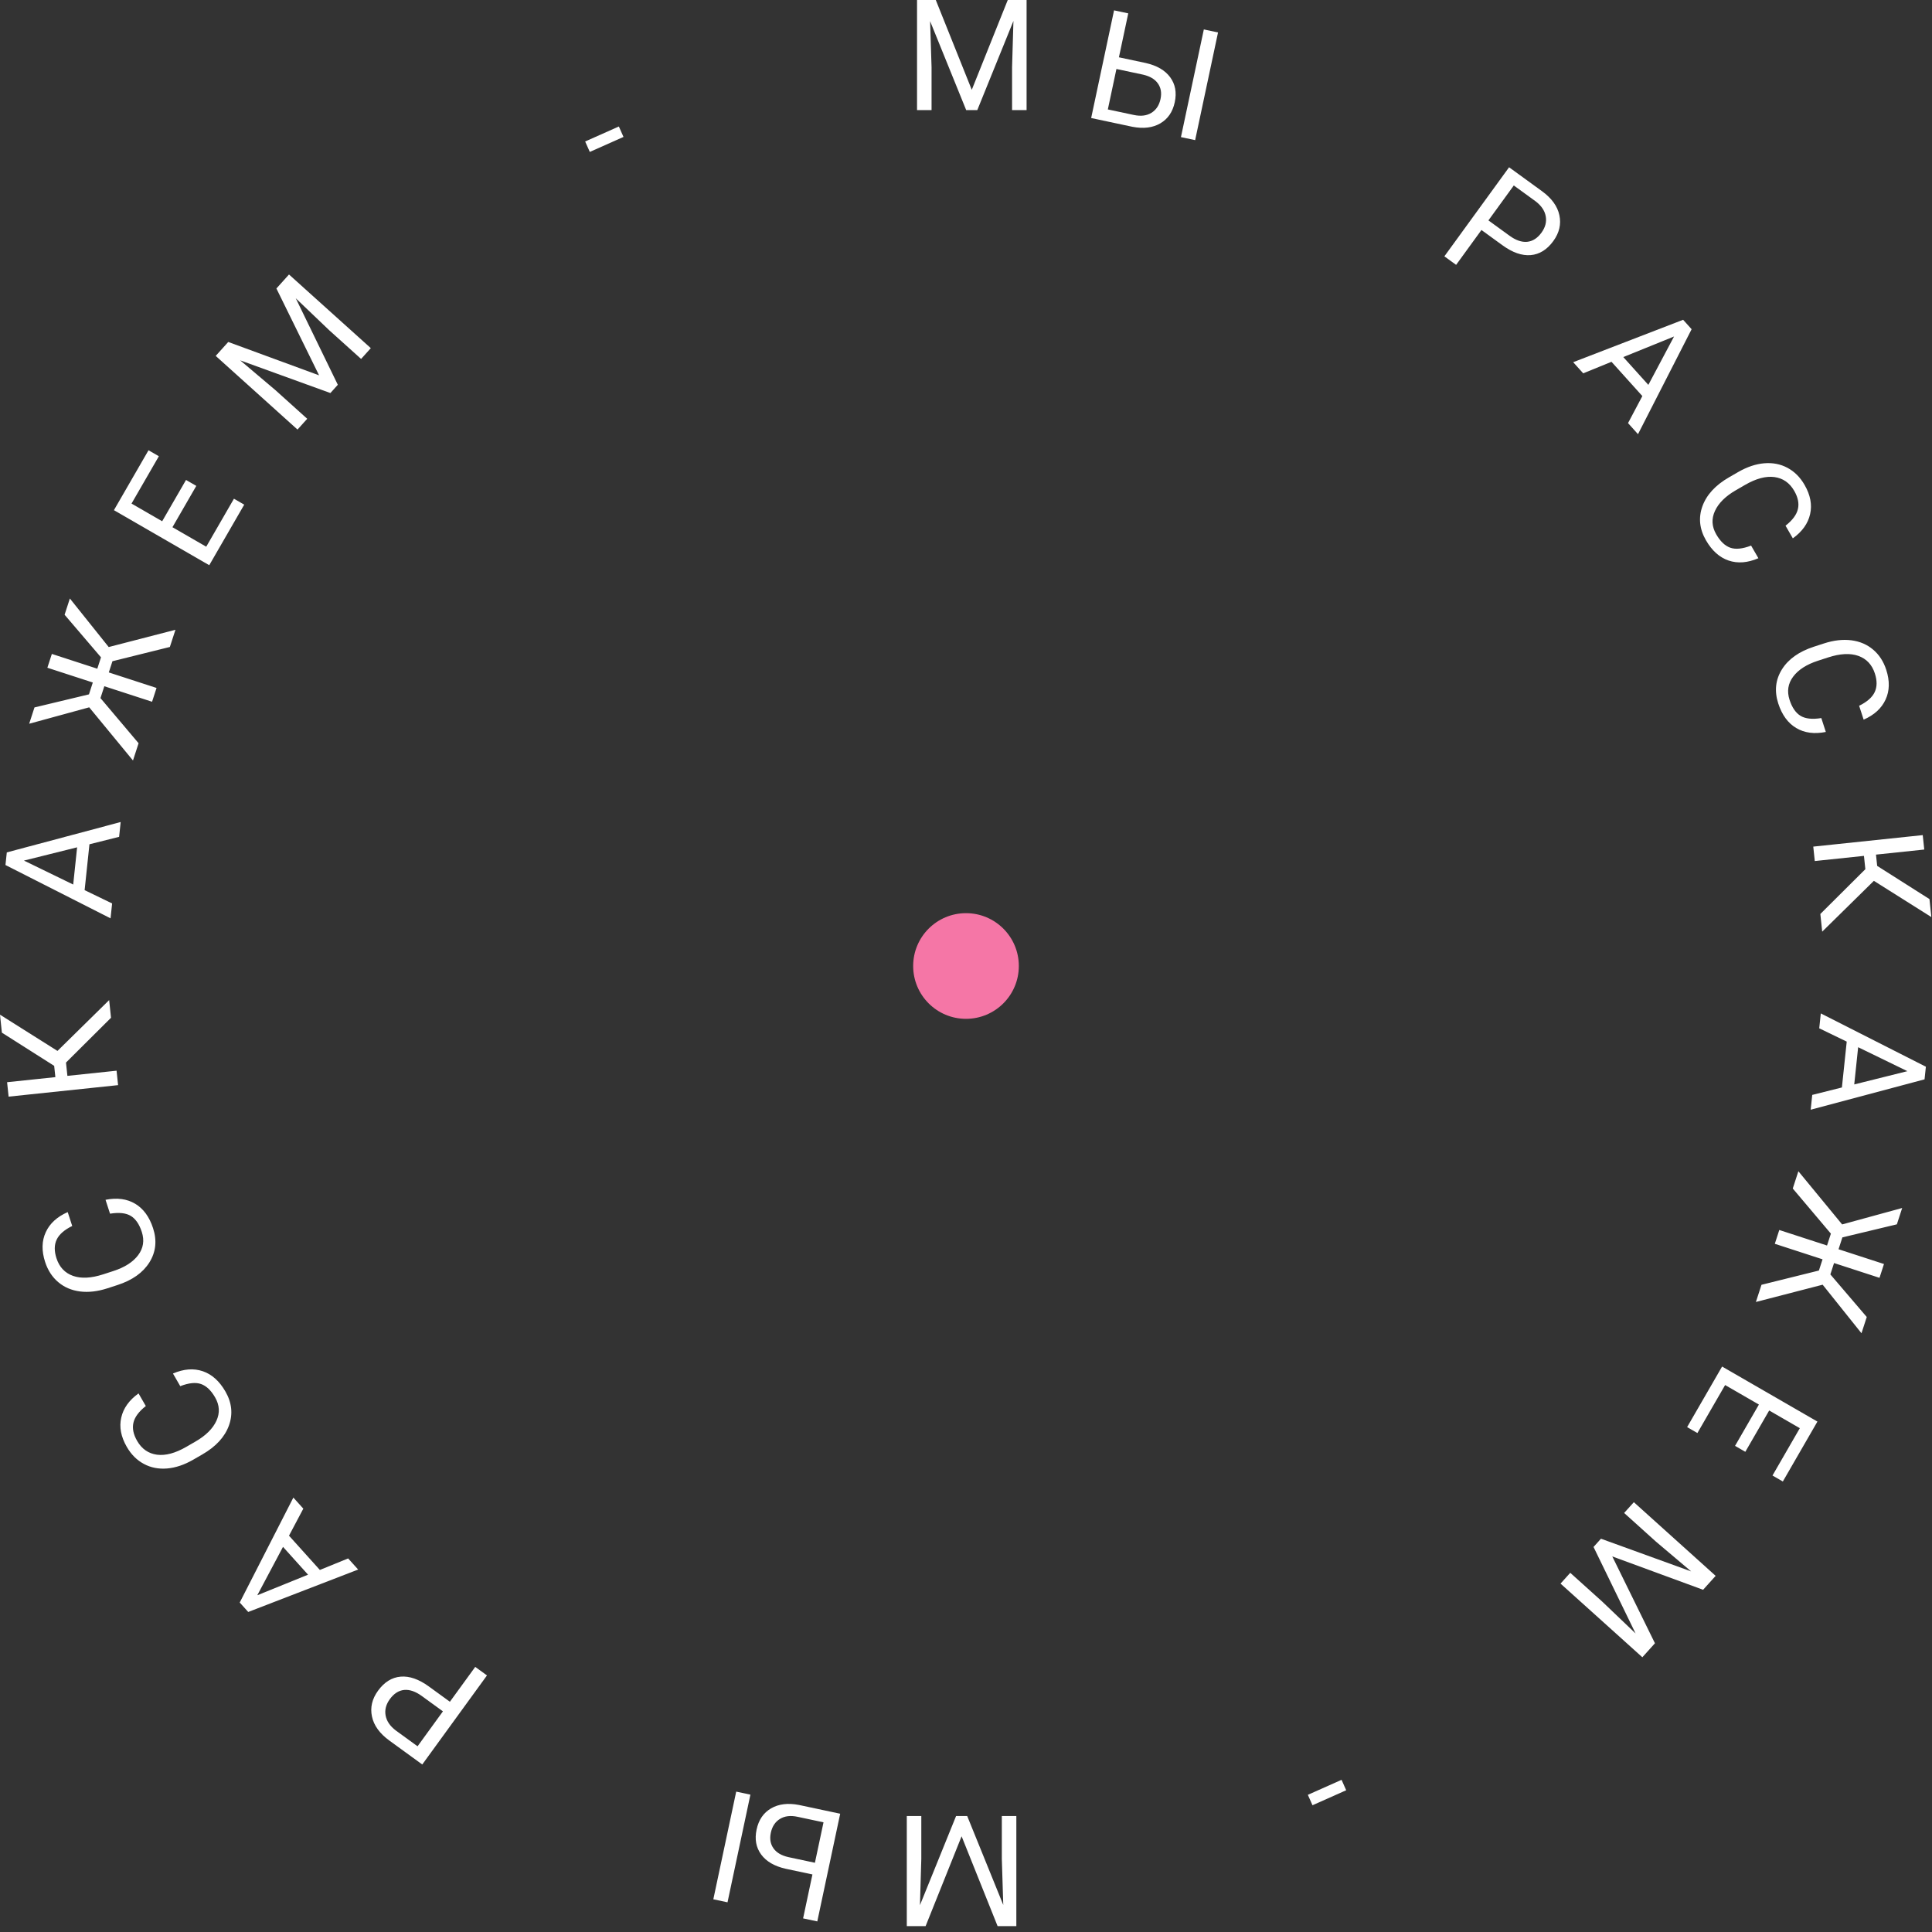 <svg width="256" height="256" viewBox="0 0 256 256" fill="none" xmlns="http://www.w3.org/2000/svg">
<rect x="0" y="0" width="256" height="256" fill="#333333" stroke="none"/>
<circle cx="128" cy="128" r="7" fill="#F576A6"/>
<path fill-rule="evenodd" clip-rule="evenodd" d="M128.765 11.901L123.997 0H121.512V14.586H123.436V8.906L123.245 2.805L128.024 14.586H129.497L134.285 2.775L134.105 8.906V14.586H136.028V0H133.534L128.765 11.901ZM151.809 8.347L148.262 7.593L149.499 1.772L147.618 1.372L144.585 15.639L150.043 16.799C151.506 17.083 152.739 16.932 153.745 16.347C154.75 15.762 155.389 14.826 155.663 13.539C155.935 12.258 155.732 11.157 155.054 10.235C154.376 9.312 153.295 8.683 151.809 8.347ZM146.794 14.501L147.933 9.141L151.451 9.889C152.369 10.098 153.027 10.487 153.425 11.056C153.83 11.627 153.946 12.314 153.776 13.117C153.598 13.953 153.195 14.564 152.567 14.95C151.945 15.336 151.167 15.431 150.233 15.232L146.794 14.501ZM156.481 18.168L158.363 18.568L161.395 4.301L159.514 3.901L156.481 18.168ZM196.3 30.476L192.943 35.095L191.387 33.965L199.961 22.164L204.313 25.326C205.604 26.265 206.375 27.328 206.626 28.517C206.881 29.71 206.615 30.85 205.826 31.936C204.994 33.081 203.992 33.704 202.822 33.803C201.662 33.901 200.414 33.465 199.08 32.495L196.3 30.476ZM197.224 29.203L200.02 31.235C200.852 31.839 201.631 32.108 202.357 32.041C203.086 31.968 203.72 31.562 204.258 30.822C204.768 30.119 204.955 29.396 204.818 28.653C204.681 27.91 204.232 27.249 203.472 26.672L200.586 24.575L197.224 29.203ZM213.531 47.94L217.62 52.481L215.722 56.063L217.043 57.53L224.149 43.624L223.023 42.373L208.456 47.993L209.783 49.468L213.531 47.94ZM218.414 50.998L215.096 47.313L221.821 44.587L218.414 50.998ZM232.996 73.967C231.57 74.582 230.252 74.684 229.042 74.272C227.842 73.862 226.844 72.969 226.05 71.593C225.188 70.1 225.032 68.594 225.581 67.074C226.133 65.56 227.306 64.285 229.099 63.25L230.314 62.549C231.488 61.871 232.64 61.483 233.771 61.386C234.906 61.293 235.932 61.495 236.851 61.99C237.775 62.483 238.529 63.235 239.113 64.247C239.888 65.589 240.133 66.882 239.849 68.125C239.57 69.366 238.807 70.435 237.559 71.333L236.593 69.658C237.516 68.933 238.062 68.197 238.233 67.45C238.407 66.71 238.244 65.906 237.743 65.038C237.128 63.974 236.252 63.365 235.115 63.212C233.981 63.065 232.689 63.41 231.237 64.248L230.014 64.955C228.643 65.746 227.718 66.662 227.239 67.702C226.76 68.742 226.817 69.777 227.412 70.806C227.946 71.732 228.563 72.32 229.263 72.571C229.973 72.825 230.895 72.732 232.029 72.293L232.996 73.967ZM238.001 96.463C239.098 97.117 240.408 97.292 241.931 96.987L241.334 95.148C240.133 95.341 239.212 95.24 238.57 94.845C237.938 94.454 237.456 93.75 237.126 92.734C236.759 91.603 236.917 90.579 237.602 89.661C238.287 88.743 239.382 88.04 240.888 87.551L242.231 87.114C243.825 86.596 245.162 86.527 246.24 86.907C247.321 87.293 248.051 88.071 248.43 89.24C248.74 90.192 248.733 91.013 248.409 91.701C248.087 92.395 247.399 93.001 246.345 93.519L246.943 95.358C248.35 94.74 249.318 93.853 249.849 92.697C250.386 91.54 250.415 90.224 249.936 88.75C249.575 87.639 248.993 86.746 248.192 86.073C247.396 85.397 246.434 84.987 245.305 84.841C244.179 84.701 242.971 84.841 241.681 85.26L240.347 85.693C238.378 86.333 236.966 87.336 236.111 88.702C235.258 90.075 235.098 91.581 235.63 93.219C236.121 94.731 236.911 95.812 238.001 96.463ZM247.169 115.172L246.983 113.409L240.468 114.093L240.267 112.181L254.773 110.656L254.974 112.569L248.577 113.241L248.735 114.735L255.664 119.134L255.914 121.515L248.298 116.715L241.451 123.449L241.205 121.107L247.169 115.172ZM244.701 138.018L244.062 144.095L240.131 145.082L239.924 147.045L255.013 143.02L255.189 141.346L241.266 134.282L241.058 136.255L244.701 138.018ZM245.696 143.693L246.214 138.761L252.74 141.935L245.696 143.693ZM241.014 168.352L241.497 166.866L235.171 164.81L235.765 162.981L242.091 165.037L242.602 163.465L237.551 157.484L238.294 155.197L244.094 162.243L252.048 160.066L251.346 162.229L244.126 163.96L243.616 165.532L249.637 167.488L249.043 169.318L243.021 167.361L242.532 168.866L247.355 174.51L246.656 176.663L241.51 170.23L232.666 172.518L233.406 170.241L241.014 168.352ZM233.064 186.11L229.903 191.585L231.265 192.371L234.426 186.897L238.486 189.241L234.864 195.513L236.235 196.305L240.818 188.366L228.187 181.074L223.553 189.099L224.915 189.885L228.587 183.526L233.064 186.11ZM225.67 210.654L213.635 206.234L219.289 217.741L217.62 219.595L206.78 209.835L208.067 208.406L212.288 212.206L216.724 216.443L211.151 204.981L212.136 203.887L224.088 208.219L219.427 204.278L215.206 200.477L216.493 199.048L227.332 208.808L225.67 210.654ZM177.763 235.836L173.297 237.824L173.912 239.206L178.378 237.218L177.763 235.836ZM132.186 255.219L127.418 243.318L122.649 255.219H120.155V240.633H122.078V246.313L121.898 252.444L126.686 240.633H128.159L132.937 252.414L132.747 246.313V240.633H134.67V255.219H132.186ZM104.105 247.62L107.652 248.374L106.415 254.195L108.296 254.595L111.329 240.328L105.871 239.167C104.408 238.884 103.175 239.035 102.169 239.62C101.164 240.205 100.525 241.141 100.251 242.428C99.979 243.708 100.182 244.81 100.86 245.732C101.538 246.655 102.619 247.284 104.105 247.62ZM109.12 241.466L107.981 246.826L104.463 246.078C103.545 245.869 102.887 245.48 102.489 244.911C102.084 244.34 101.968 243.653 102.138 242.85C102.316 242.014 102.719 241.403 103.347 241.017C103.969 240.631 104.747 240.536 105.681 240.735L109.12 241.466ZM99.433 237.799L97.551 237.399L94.519 251.666L96.4 252.066L99.433 237.799ZM59.614 225.491L62.971 220.872L64.527 222.002L55.953 233.803L51.601 230.641C50.31 229.702 49.539 228.639 49.288 227.45C49.033 226.257 49.299 225.117 50.088 224.031C50.92 222.886 51.922 222.263 53.092 222.164C54.252 222.066 55.5 222.502 56.834 223.472L59.614 225.491ZM58.69 226.764L55.894 224.732C55.062 224.128 54.283 223.859 53.557 223.926C52.828 223.999 52.194 224.405 51.656 225.145C51.146 225.848 50.959 226.571 51.096 227.314C51.233 228.057 51.682 228.718 52.442 229.295L55.328 231.392L58.69 226.764ZM42.383 208.027L38.294 203.485L40.191 199.903L38.871 198.437L31.765 212.343L32.891 213.594L47.458 207.973L46.13 206.499L42.383 208.027ZM37.5 204.969L40.818 208.654L34.093 211.38L37.5 204.969ZM22.918 182C24.344 181.384 25.662 181.283 26.872 181.695C28.072 182.105 29.07 182.998 29.864 184.374C30.726 185.866 30.882 187.373 30.333 188.893C29.781 190.407 28.608 191.682 26.815 192.717L25.601 193.418C24.426 194.096 23.274 194.484 22.143 194.581C21.008 194.674 19.982 194.472 19.064 193.976C18.139 193.484 17.385 192.732 16.801 191.72C16.026 190.378 15.781 189.085 16.065 187.842C16.344 186.601 17.107 185.532 18.355 184.634L19.321 186.309C18.398 187.034 17.852 187.77 17.681 188.517C17.507 189.257 17.671 190.061 18.171 190.929C18.786 191.993 19.662 192.602 20.799 192.755C21.933 192.902 23.226 192.557 24.677 191.719L25.901 191.012C27.271 190.221 28.196 189.305 28.675 188.265C29.154 187.225 29.097 186.19 28.502 185.161C27.968 184.235 27.351 183.647 26.651 183.396C25.941 183.142 25.019 183.235 23.885 183.674L22.918 182ZM17.913 159.504C16.816 158.85 15.506 158.675 13.983 158.98L14.58 160.819C15.781 160.626 16.702 160.727 17.344 161.122C17.976 161.513 18.458 162.217 18.788 163.233C19.155 164.364 18.997 165.388 18.312 166.306C17.627 167.224 16.532 167.927 15.026 168.416L13.683 168.853C12.089 169.371 10.752 169.44 9.674 169.06C8.593 168.674 7.863 167.896 7.483 166.727C7.174 165.775 7.181 164.954 7.505 164.266C7.827 163.572 8.515 162.965 9.569 162.447L8.971 160.609C7.564 161.227 6.596 162.114 6.065 163.27C5.528 164.427 5.499 165.743 5.978 167.217C6.339 168.328 6.921 169.221 7.722 169.894C8.518 170.57 9.48 170.98 10.609 171.126C11.735 171.266 12.943 171.126 14.233 170.707L15.567 170.274C17.536 169.634 18.948 168.631 19.803 167.264C20.656 165.892 20.816 164.386 20.284 162.747C19.793 161.236 19.003 160.155 17.913 159.504ZM8.745 140.795L8.931 142.558L15.446 141.873L15.647 143.786L1.141 145.311L0.94 143.398L7.336 142.726L7.179 141.231L0.25 136.833L0 134.451L7.616 139.252L14.463 132.518L14.709 134.86L8.745 140.795ZM11.213 117.949L11.852 111.872L15.783 110.885L15.99 108.922L0.901 112.947L0.725 114.621L14.648 121.685L14.856 119.712L11.213 117.949ZM10.218 112.274L9.7 117.206L3.174 114.032L10.218 112.274ZM14.9 87.615L14.417 89.101L20.743 91.157L20.149 92.986L13.823 90.93L13.312 92.502L18.363 98.483L17.62 100.77L11.82 93.724L3.866 95.9L4.568 93.738L11.788 92.007L12.298 90.435L6.277 88.479L6.871 86.649L12.893 88.606L13.382 87.1L8.559 81.457L9.258 79.304L14.404 85.737L23.248 83.449L22.508 85.726L14.9 87.615ZM22.851 69.857L26.011 64.382L24.649 63.596L21.488 69.07L17.428 66.726L21.05 60.454L19.679 59.662L15.096 67.6L27.727 74.893L32.361 66.868L30.999 66.082L27.327 72.441L22.851 69.857ZM30.244 45.313L42.279 49.733L36.625 38.226L38.294 36.372L49.134 46.132L47.847 47.561L43.626 43.761L39.19 39.524L44.763 50.986L43.778 52.08L31.826 47.748L36.487 51.689L40.708 55.49L39.421 56.919L28.582 47.159L30.244 45.313ZM78.151 20.131L82.617 18.143L82.002 16.761L77.536 18.749L78.151 20.131Z" fill="white"/>
</svg>
